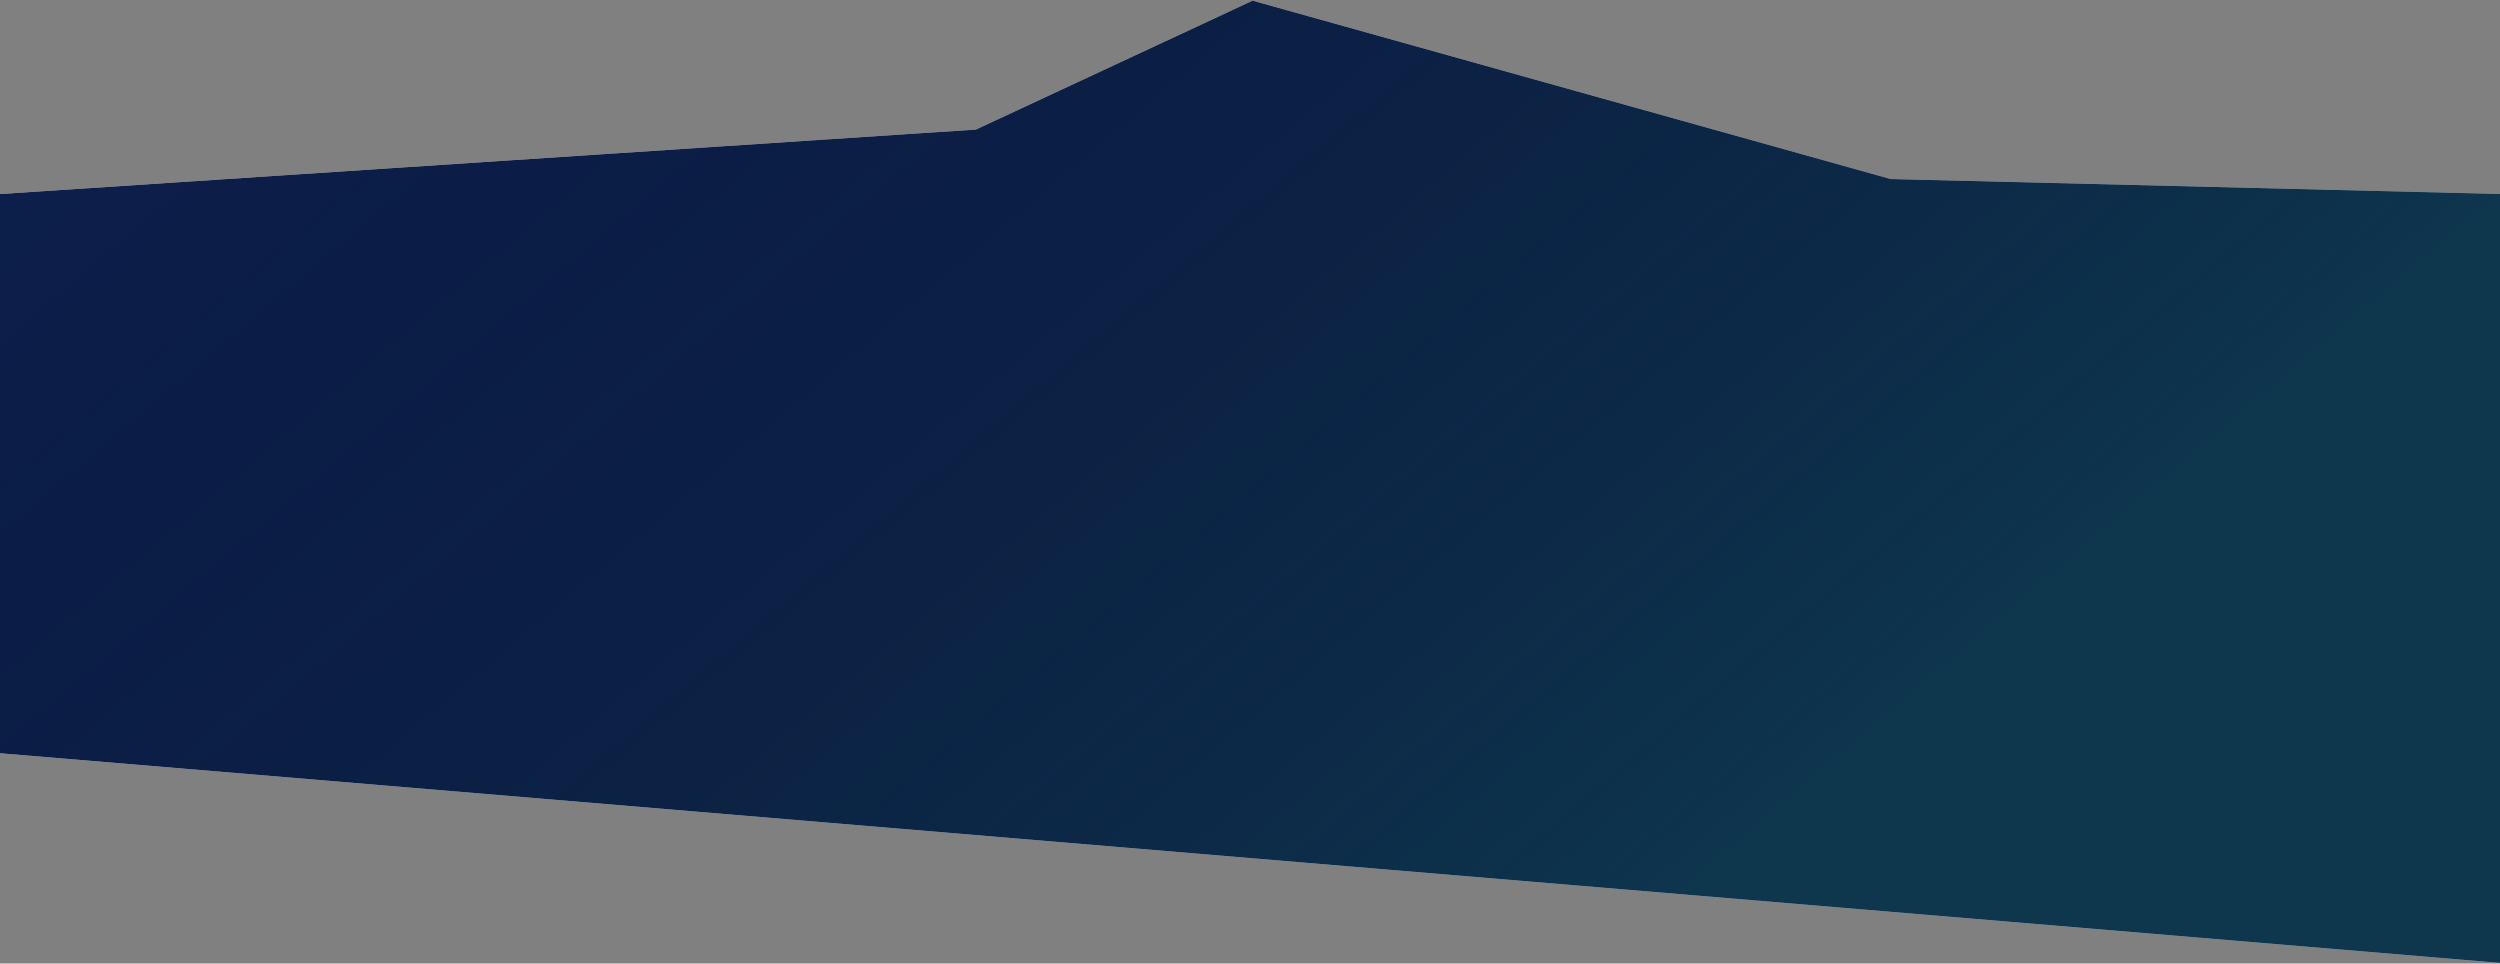 <svg xmlns="http://www.w3.org/2000/svg" width="1920" height="740" viewBox="0 0 1920 740" fill="none">
  <rect x="0" y="0" width="1920" height="740" fill="#808080" stroke="none"/>
  <path d="M0 149L749.5 99.5L962 0.5L1452 137.5L1920 149V739.5L0 578.5V149Z" fill="white"/>
  <path d="M0 149L749.5 99.5L962 0.5L1452 137.5L1920 149V739.5L0 578.5V149Z" fill="#001342" fill-opacity="0.95"/>
  <path d="M0 149L749.5 99.5L962 0.5L1452 137.5L1920 149V739.5L0 578.5V149Z" fill="url(#paint0_linear_246_113)" fill-opacity="0.35"/>
  <defs>
    <linearGradient id="paint0_linear_246_113" x1="1929" y1="433.147" x2="995.673" y2="-664.562" gradientUnits="userSpaceOnUse">
      <stop offset="0.141" stop-color="#116355"/>
      <stop offset="1" stop-opacity="0"/>
    </linearGradient>
  </defs>
</svg>